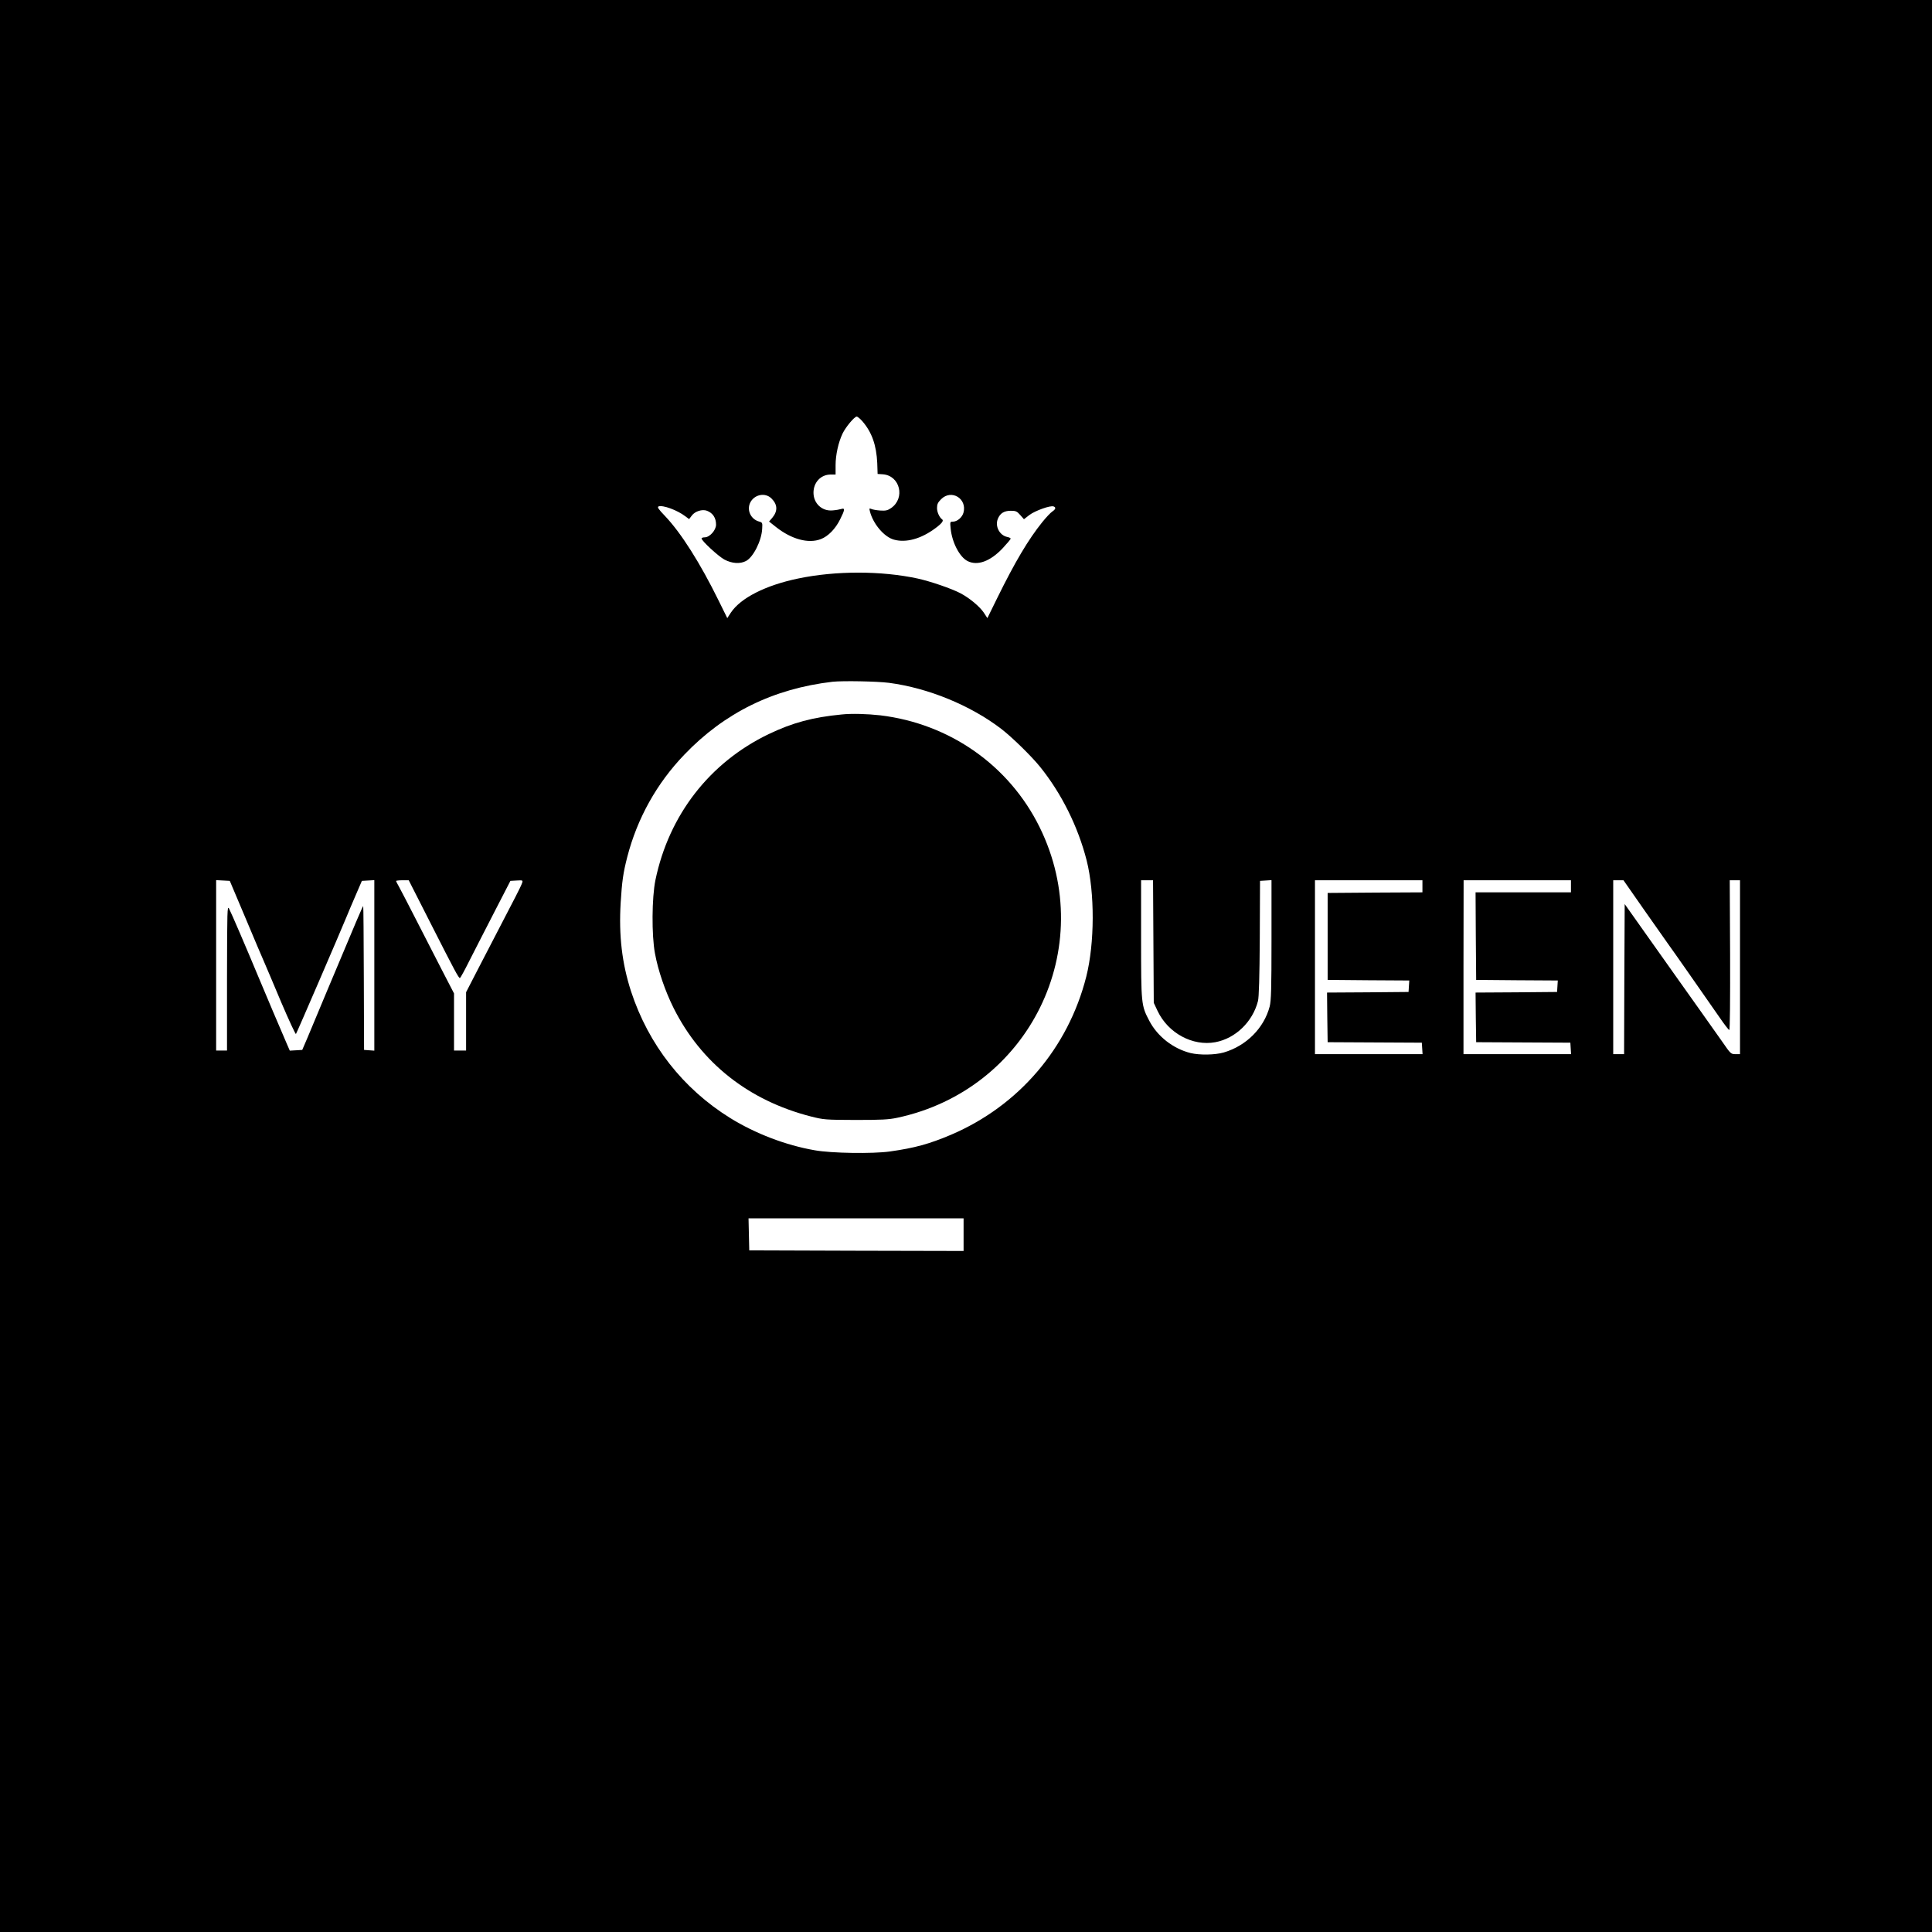 <?xml version="1.0" standalone="no"?>
<!DOCTYPE svg PUBLIC "-//W3C//DTD SVG 20010904//EN"
 "http://www.w3.org/TR/2001/REC-SVG-20010904/DTD/svg10.dtd">
<svg version="1.0" xmlns="http://www.w3.org/2000/svg"
 width="1600pt" height="1600pt" viewBox="0 0 1600 1600"
 preserveAspectRatio="xMidYMid meet">
<g transform="translate(0,1600) scale(0.1,-0.1)"
fill="#000000" stroke="none">
<path d="M0 8000 l0 -8000 8000 0 8000 0 0 8000 0 8000 -8000 0 -8000 0 0
-8000z m7143 4510 c78 -91 115 -197 122 -345 l3 -90 44 -3 c142 -11 187 -198
67 -280 -28 -19 -44 -23 -89 -20 -30 2 -64 8 -74 13 -17 7 -18 5 -12 -19 26
-104 118 -213 199 -235 100 -28 225 6 344 95 53 39 71 63 55 73 -22 16 -42 59
-42 94 0 31 7 46 34 73 85 85 217 5 185 -112 -11 -39 -52 -74 -87 -74 -24 0
-25 -1 -19 -59 12 -115 74 -233 139 -267 82 -42 188 -4 292 106 36 39 66 74
66 79 0 5 -13 11 -28 14 -64 13 -104 89 -78 151 19 46 52 66 107 66 41 0 51
-4 78 -35 l31 -35 45 35 c48 36 174 81 200 71 22 -8 18 -23 -10 -42 -14 -9
-52 -49 -84 -89 -115 -143 -225 -328 -372 -627 l-82 -167 -30 46 c-34 50 -117
120 -193 160 -72 38 -246 98 -355 122 -302 65 -678 65 -989 0 -270 -56 -476
-161 -557 -282 l-30 -46 -71 144 c-154 313 -311 561 -445 702 -55 57 -66 74
-53 79 35 13 154 -30 222 -82 l31 -23 22 29 c26 36 87 55 126 40 49 -19 75
-59 75 -115 0 -46 -53 -105 -94 -105 -14 0 -26 -4 -26 -9 0 -20 138 -147 189
-175 63 -33 129 -38 179 -12 60 31 129 167 134 267 3 50 2 52 -26 60 -65 18
-101 88 -76 150 31 73 126 95 180 40 50 -50 52 -104 5 -160 l-26 -30 58 -46
c128 -101 268 -139 370 -100 61 23 122 85 161 165 39 77 41 95 10 85 -13 -4
-45 -10 -73 -12 -87 -8 -157 57 -158 145 -1 86 60 152 142 152 l41 0 0 78 c0
84 23 189 58 262 26 54 98 140 117 140 7 0 29 -18 48 -40z m220 -2165 c325
-43 674 -186 930 -382 87 -67 248 -224 320 -313 178 -221 314 -494 386 -775
68 -269 67 -686 -3 -963 -150 -592 -559 -1070 -1121 -1310 -180 -76 -299 -109
-505 -138 -141 -20 -485 -15 -623 10 -241 42 -491 138 -700 267 -391 243 -676
607 -821 1049 -75 232 -102 462 -86 732 11 180 21 250 55 382 83 320 244 609
473 847 332 347 738 546 1227 603 86 9 366 4 468 -9z m-5331 -1945 c70 -168
141 -334 157 -370 16 -36 79 -186 141 -333 63 -147 117 -264 121 -260 6 7 356
818 420 973 10 25 42 101 72 170 l54 125 52 3 51 3 0 -706 0 -706 -42 3 -43 3
-2 594 c-1 326 -3 595 -5 597 -3 3 -54 -116 -299 -701 -66 -159 -140 -335
-163 -390 l-43 -100 -51 -3 -52 -3 -21 48 c-42 97 -193 451 -239 563 -99 238
-227 536 -243 565 -15 28 -16 -10 -17 -572 l0 -603 -45 0 -45 0 0 705 0 706
57 -3 56 -3 129 -305z m1537 -52 c196 -386 229 -448 240 -448 3 0 39 64 78
143 40 78 132 259 206 402 l134 260 52 3 c51 3 52 2 45 -20 -4 -13 -28 -63
-54 -113 -26 -49 -83 -160 -127 -245 -44 -85 -126 -243 -182 -351 l-101 -196
0 -242 0 -241 -50 0 -50 0 0 237 0 236 -104 201 c-57 111 -154 300 -216 421
-62 121 -123 239 -136 262 -13 23 -24 44 -24 47 0 3 24 6 53 6 l52 0 184 -362z
m5983 -145 l3 -508 32 -68 c87 -183 290 -293 478 -258 166 31 309 168 353 341
8 30 13 200 15 520 l2 475 48 3 47 3 0 -493 c0 -411 -3 -504 -15 -553 -47
-179 -193 -326 -380 -381 -73 -21 -199 -23 -275 -5 -144 36 -274 137 -342 267
-67 128 -68 136 -68 678 l0 486 50 0 49 0 3 -507z m2228 457 l0 -50 -392 -2
-393 -3 0 -360 0 -360 338 -3 338 -2 -3 -48 -3 -47 -338 -3 -337 -2 2 -205 3
-206 390 -2 390 -2 3 -47 3 -48 -445 0 -446 0 0 720 0 720 445 0 445 0 0 -50z
m1230 0 l0 -50 -395 0 -395 0 2 -362 3 -363 338 -3 338 -2 -3 -48 -3 -47 -338
-3 -337 -2 2 -205 3 -206 390 -2 390 -2 3 -47 3 -48 -446 0 -445 0 0 720 1
720 444 0 445 0 0 -50z m615 -208 c99 -141 190 -270 202 -287 22 -29 255 -363
411 -587 41 -60 78 -108 83 -108 6 0 8 261 7 620 l-3 620 43 0 42 0 0 -720 0
-720 -38 0 c-37 0 -40 3 -109 103 -40 56 -125 176 -189 267 -64 91 -143 201
-174 245 -31 44 -144 203 -251 354 l-194 274 -3 -622 -2 -621 -45 0 -45 0 0
720 0 720 43 0 42 0 180 -258z m-5645 -2677 l0 -135 -887 2 -888 3 -3 133 -3
132 891 0 890 0 0 -135z"/>
<path d="M6970 10083 c-239 -23 -407 -68 -605 -163 -488 -235 -825 -669 -937
-1208 -30 -146 -32 -457 -4 -607 26 -143 85 -314 155 -454 228 -454 621 -765
1136 -897 107 -27 118 -28 370 -29 214 0 275 3 345 18 1095 233 1671 1408
1180 2406 -252 512 -745 858 -1320 927 -107 12 -237 16 -320 7z"/>
</g>
</svg>
